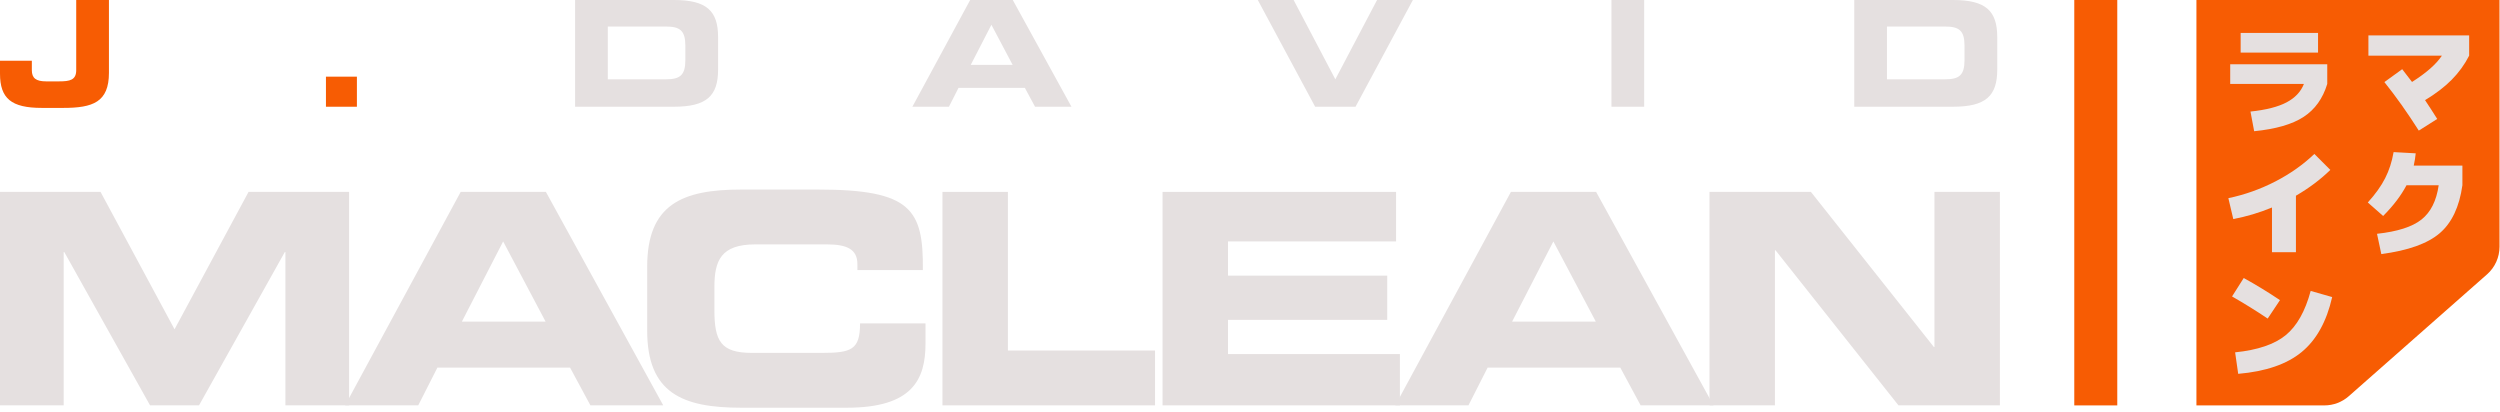 <?xml version="1.0" encoding="UTF-8" standalone="no"?><!DOCTYPE svg PUBLIC "-//W3C//DTD SVG 1.1//EN" "http://www.w3.org/Graphics/SVG/1.1/DTD/svg11.dtd"><svg width="100%" height="100%" viewBox="0 0 407 67" version="1.1" xmlns="http://www.w3.org/2000/svg" xmlns:xlink="http://www.w3.org/1999/xlink" xml:space="preserve" style="fill-rule:evenodd;clip-rule:evenodd;stroke-linejoin:round;stroke-miterlimit:1.414;"><path d="M406.922,0l-49.343,0l0,66c0,0 15.014,0 20.833,0c1.46,0 2.871,-0.533 3.967,-1.498c4.639,-4.088 17.501,-15.422 22.51,-19.836c1.292,-1.139 2.033,-2.779 2.033,-4.501c0,-9.42 0,-40.165 0,-40.165Z" style="fill:#f75c03;"/><rect x="337.693" y="0" width="7" height="66" style="fill:#f75c03;"/><g><path d="M363.078,13.662l0,-3.2l15.8,0l0,3.2c-0.72,2.373 -2.003,4.163 -3.85,5.37c-1.846,1.206 -4.53,1.983 -8.05,2.33l-0.6,-3.2c2.534,-0.267 4.494,-0.767 5.88,-1.5c1.387,-0.734 2.327,-1.734 2.82,-3l-12,0Zm1.7,-5.1l0,-3.2l12.6,0l0,3.2l-12.6,0Z" style="fill:#e5e0e0;fill-rule:nonzero;"/><path d="M385.578,9.062l0,-3.3l16.4,0l0,3.3c-0.733,1.44 -1.68,2.746 -2.84,3.92c-1.16,1.173 -2.606,2.28 -4.34,3.32c0.547,0.813 1.207,1.833 1.98,3.06l-3,1.9c-1.853,-2.92 -3.72,-5.554 -5.6,-7.9l2.9,-2.1c0.627,0.8 1.16,1.493 1.6,2.08c2.334,-1.48 3.954,-2.907 4.86,-4.28l-11.96,0Z" style="fill:#e5e0e0;fill-rule:nonzero;"/></g><g><path d="M362.778,32.262c2.667,-0.56 5.21,-1.464 7.63,-2.71c2.42,-1.247 4.544,-2.744 6.37,-4.49l2.6,2.6c-1.6,1.56 -3.466,2.96 -5.6,4.2l0,9.2l-3.9,0l0,-7.28c-2.066,0.853 -4.166,1.48 -6.3,1.88l-0.8,-3.4Z" style="fill:#e5e0e0;fill-rule:nonzero;"/><path d="M387.978,35.162l-2.5,-2.2c1.227,-1.347 2.167,-2.66 2.82,-3.94c0.654,-1.28 1.114,-2.7 1.38,-4.26l3.6,0.2c-0.053,0.6 -0.16,1.266 -0.32,2l7.92,0l0,3.2c-0.493,3.52 -1.726,6.123 -3.7,7.81c-1.973,1.686 -5.14,2.816 -9.5,3.39l-0.7,-3.3c3.334,-0.36 5.75,-1.137 7.25,-2.33c1.5,-1.194 2.43,-3.05 2.79,-5.57l-5.24,0c-0.866,1.653 -2.133,3.32 -3.8,5Z" style="fill:#e5e0e0;fill-rule:nonzero;"/></g><path d="M376.178,47.362l3.5,1c-0.906,3.986 -2.563,6.97 -4.97,8.95c-2.406,1.98 -5.85,3.163 -10.33,3.55l-0.5,-3.5c3.667,-0.374 6.41,-1.304 8.23,-2.79c1.82,-1.487 3.177,-3.89 4.07,-7.21Zm-5,1.5l-2,3c-1.866,-1.254 -3.8,-2.454 -5.8,-3.6l1.9,-3c1.987,1.093 3.954,2.293 5.9,3.6Z" style="fill:#e5e0e0;fill-rule:nonzero;"/><g><path d="M0,65.993l10.368,0l0,-24.96l0.096,0l13.968,24.96l7.968,0l13.968,-24.96l0.096,0l0,24.96l10.368,0l0,-34.752l-16.368,0l-12.048,22.368l-12.048,-22.368l-16.368,0l0,34.752Z" style="fill:#e5e0e0;fill-rule:nonzero;"/><path d="M56.184,65.993l11.904,0l3.12,-6.144l21.6,0l3.312,6.144l11.856,0l-19.104,-34.752l-13.872,0l-18.816,34.752Zm25.728,-26.688l6.912,13.056l-13.632,0l6.72,-13.056Z" style="fill:#e5e0e0;fill-rule:nonzero;"/><path d="M105.36,53.801c0,10.176 5.712,12.576 15.312,12.576l17.184,0c10.704,0 12.816,-4.608 12.816,-10.464l0,-3.264l-10.656,0c0,4.32 -1.44,4.8 -6.24,4.8l-11.376,0c-5.04,0 -6.096,-1.92 -6.096,-6.96l0,-3.744c0,-4.32 1.056,-6.96 6.672,-6.96l11.616,0c3.168,0 4.992,0.72 4.992,3.216l0,0.96l10.656,0c0.096,-9.84 -1.872,-13.104 -17.04,-13.104l-12.528,0c-9.6,0 -15.312,2.4 -15.312,12.576l0,10.368Z" style="fill:#e5e0e0;fill-rule:nonzero;"/><path d="M153.432,65.993l34.608,0l0,-8.928l-23.952,0l0,-25.824l-10.656,0l0,34.752Z" style="fill:#e5e0e0;fill-rule:nonzero;"/><path d="M189.264,65.993l38.64,0l0,-8.352l-27.984,0l0,-5.568l25.92,0l0,-7.2l-25.92,0l0,-5.568l27.36,0l0,-8.064l-38.016,0l0,34.752Z" style="fill:#e5e0e0;fill-rule:nonzero;"/><path d="M227.16,65.993l11.904,0l3.12,-6.144l21.6,0l3.312,6.144l11.856,0l-19.104,-34.752l-13.872,0l-18.816,34.752Zm25.728,-26.688l6.912,13.056l-13.632,0l6.72,-13.056Z" style="fill:#e5e0e0;fill-rule:nonzero;"/><path d="M278.304,65.993l10.656,0l0,-25.248l0.096,0l20.016,25.248l16.512,0l0,-34.752l-10.656,0l0,25.248l-0.096,0l-20.016,-25.248l-16.512,0l0,34.752Z" style="fill:#e5e0e0;fill-rule:nonzero;"/></g><g><path d="M0,11.976c0,4.056 1.824,5.592 6.816,5.592l3.48,0c4.824,0 7.44,-0.936 7.44,-5.712l0,-11.856l-5.328,0l0,11.424c0,1.608 -1.032,1.824 -2.784,1.824l-2.112,0c-1.656,0 -2.328,-0.528 -2.328,-1.824l0,-1.536l-5.184,0l0,2.088Z" style="fill:#f75c03;fill-rule:nonzero;"/><rect x="53.064" y="12.48" width="5.04" height="4.896" style="fill:#f75c03;fill-rule:nonzero;"/><path d="M93.624,17.376l16.08,0c5.328,0 7.2,-1.752 7.2,-6.048l0,-5.28c0,-4.296 -1.872,-6.048 -7.2,-6.048l-16.08,0l0,17.376Zm5.328,-13.056l9.456,0c2.28,0 3.168,0.648 3.168,3.12l0,2.352c0,2.472 -0.888,3.12 -3.168,3.12l-9.456,0l0,-8.592Z" style="fill:#e5e0e0;fill-rule:nonzero;"/><path d="M148.536,17.376l5.952,0l1.56,-3.072l10.8,0l1.656,3.072l5.928,0l-9.552,-17.376l-6.936,0l-9.408,17.376Zm12.864,-13.344l3.456,6.528l-6.816,0l3.36,-6.528Z" style="fill:#e5e0e0;fill-rule:nonzero;"/><path d="M214.104,17.376l6.576,0l9.336,-17.376l-5.832,0l-6.792,12.912l-6.792,-12.912l-5.832,0l9.336,17.376Z" style="fill:#e5e0e0;fill-rule:nonzero;"/><rect x="262.344" y="0" width="5.328" height="17.376" style="fill:#e5e0e0;fill-rule:nonzero;"/><path d="M301.872,17.376l16.08,0c5.328,0 7.2,-1.752 7.2,-6.048l0,-5.28c0,-4.296 -1.872,-6.048 -7.2,-6.048l-16.08,0l0,17.376Zm5.328,-13.056l9.456,0c2.28,0 3.168,0.648 3.168,3.12l0,2.352c0,2.472 -0.888,3.12 -3.168,3.12l-9.456,0l0,-8.592Z" style="fill:#e5e0e0;fill-rule:nonzero;"/></g></svg>